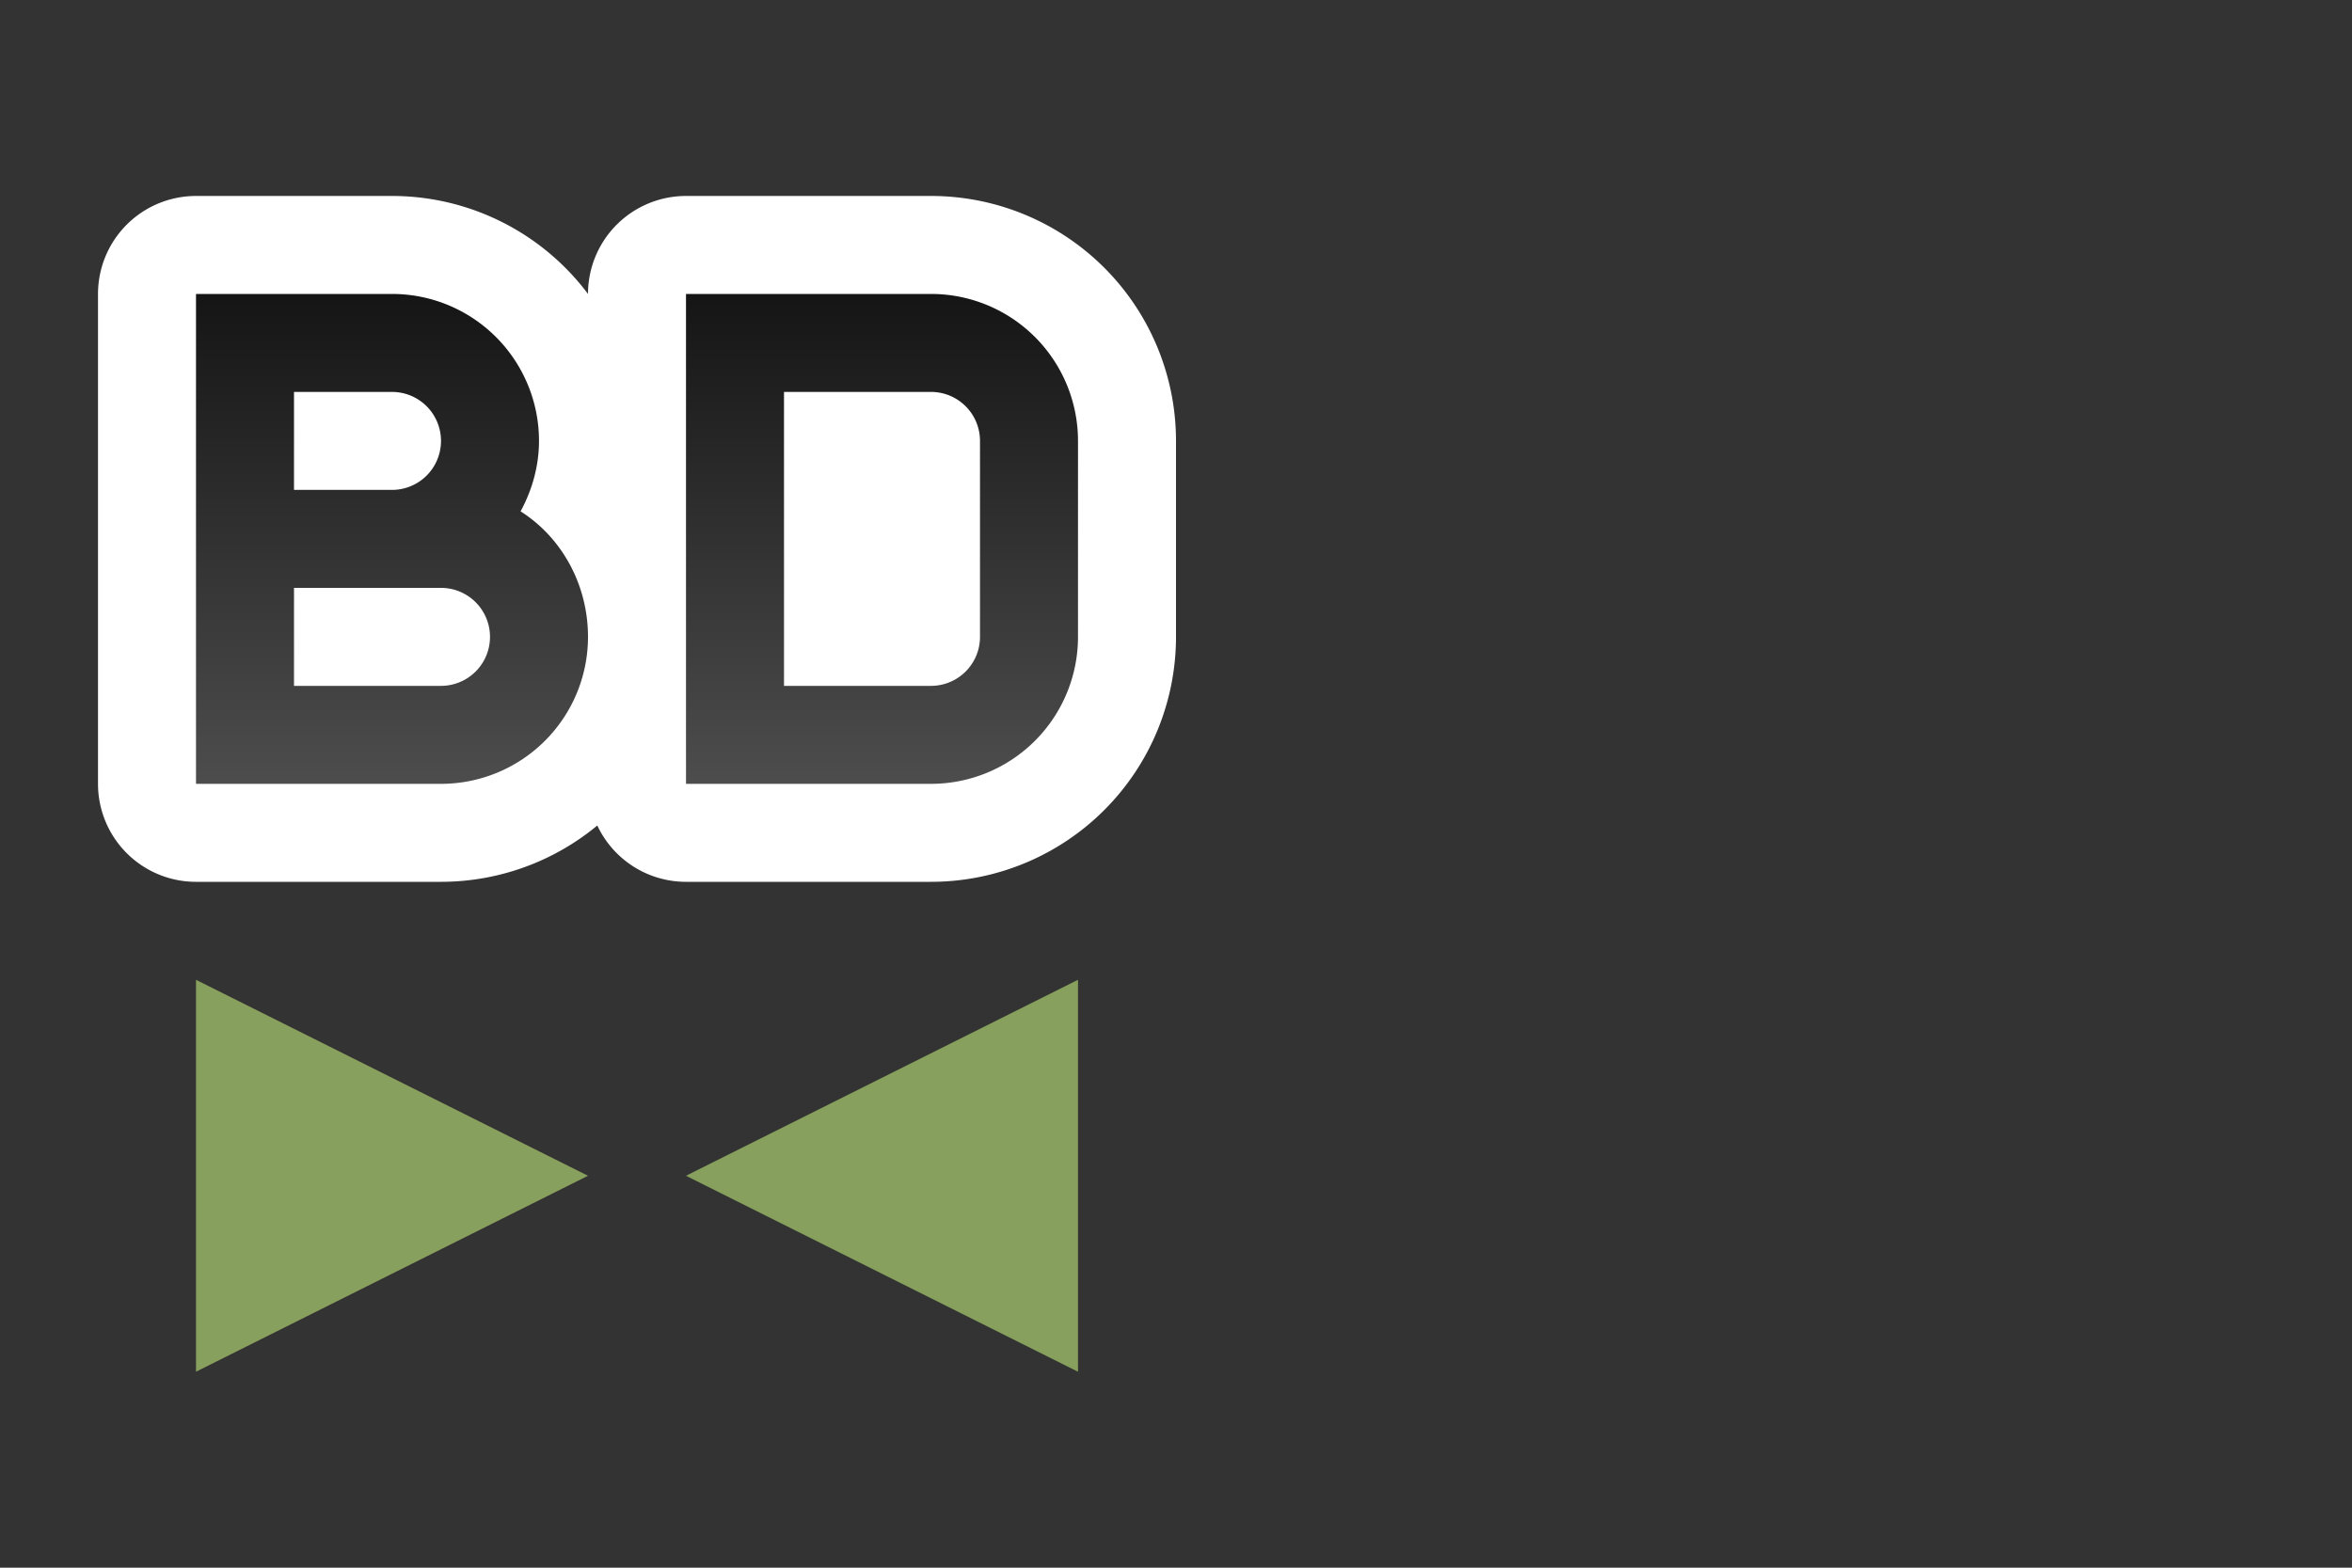 <svg xmlns="http://www.w3.org/2000/svg" xmlns:xlink="http://www.w3.org/1999/xlink" height="16" width="24"><rect width="100%" height="100%" fill="#333333" stroke="none"/><defs><linearGradient id="a"><stop offset="0" stop-color="#151515"/><stop offset="1" stop-color="#4d4d4d"/></linearGradient><linearGradient xlink:href="#a" id="b" x1="3" y1="3" x2="3" y2="8" gradientUnits="userSpaceOnUse"/></defs><path d="M2 3v5h2.5A1.5 1.5 0 006 6.5c0-.533-.268-1.015-.688-1.281.116-.213.188-.46.188-.719A1.5 1.5 0 004 3H2zm5 0v5h2.5A1.5 1.5 0 0011 6.5v-2A1.5 1.5 0 009.5 3H7zM3 4h1a.5.5 0 010 1H3V4zm5 0h1.5a.5.5 0 01.5.5v2a.5.5 0 01-.5.5H8V4zM3 6h1.5a.5.5 0 010 1H3V6z" stroke="#fff" stroke-width="2" stroke-linejoin="round"/><path d="M2 10l4 2-4 2z" fill="#88a05d"/><path d="M2 3v5h2.5A1.5 1.5 0 006 6.5c0-.533-.268-1.015-.688-1.281.116-.213.188-.46.188-.719A1.5 1.5 0 004 3H2zm5 0v5h2.5A1.5 1.5 0 0011 6.5v-2A1.5 1.5 0 009.5 3H7zM3 4h1a.5.5 0 010 1H3V4zm5 0h1.5a.5.5 0 01.5.5v2a.5.5 0 01-.5.5H8V4zM3 6h1.5a.5.5 0 010 1H3V6z" fill="url(#b)"/><path d="M11 10l-4 2 4 2z" fill="#88a05d"/></svg>